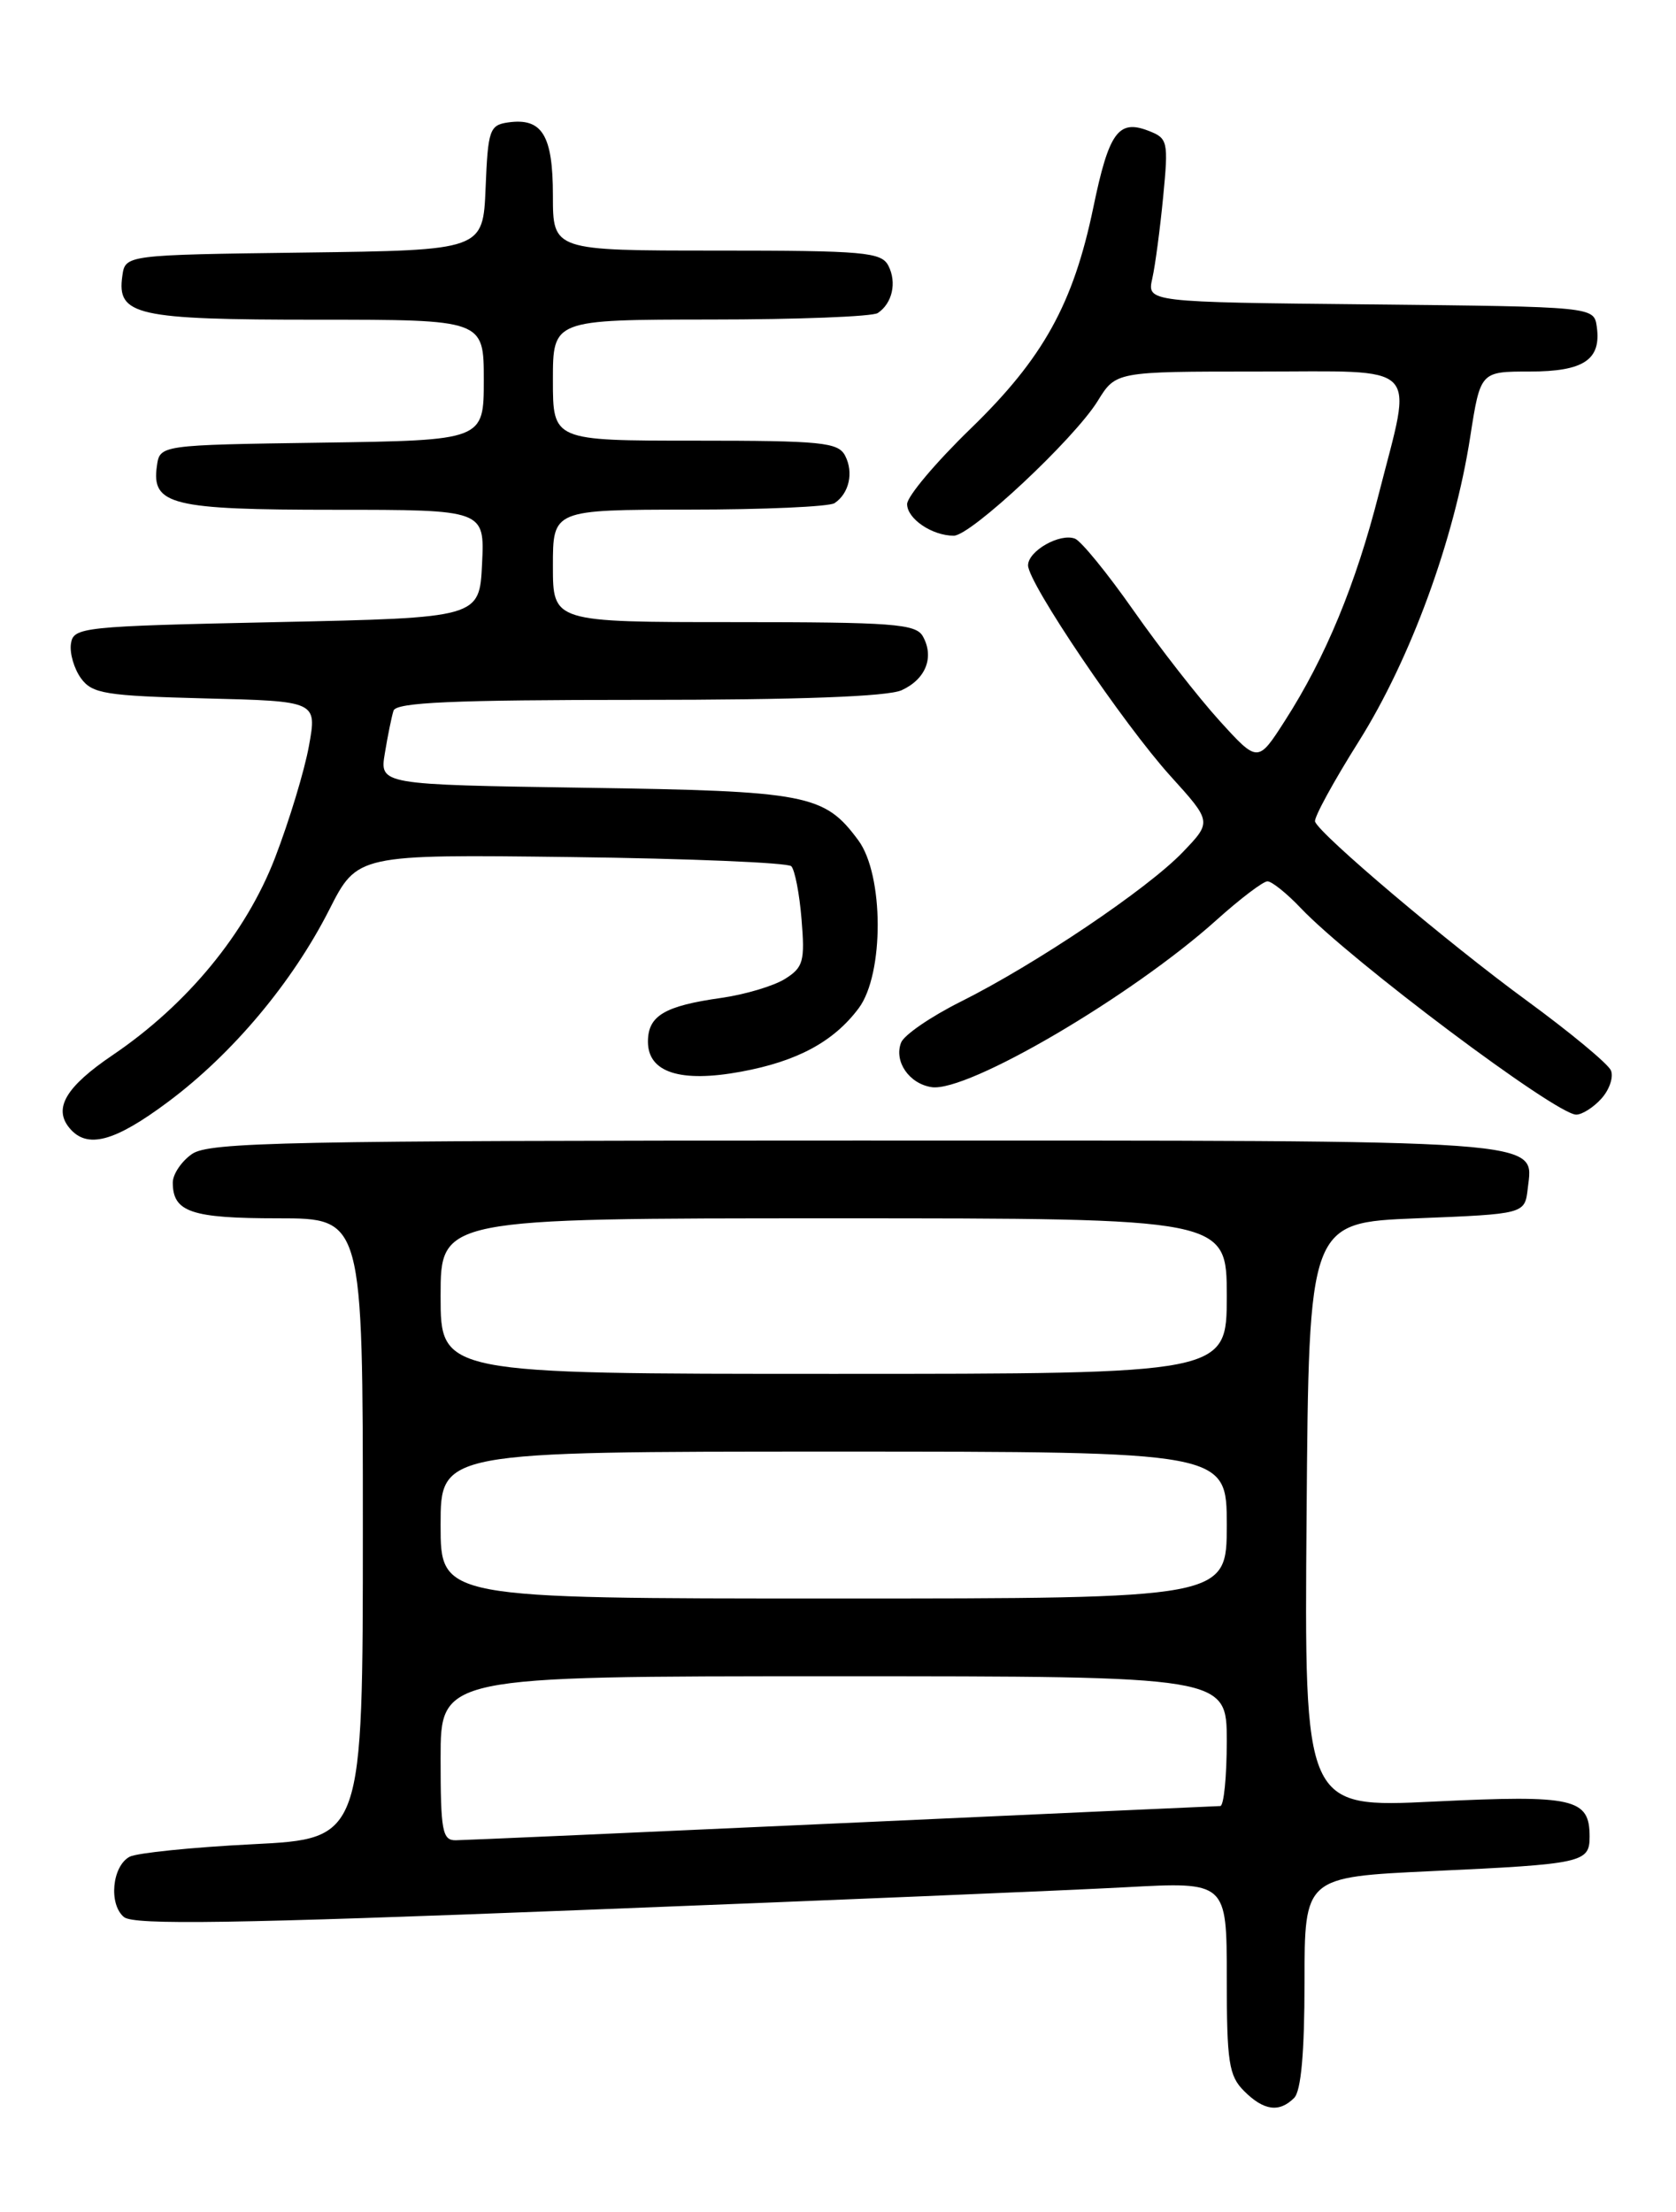 <?xml version="1.0" encoding="UTF-8" standalone="no"?>
<!DOCTYPE svg PUBLIC "-//W3C//DTD SVG 1.1//EN" "http://www.w3.org/Graphics/SVG/1.1/DTD/svg11.dtd" >
<svg xmlns="http://www.w3.org/2000/svg" xmlns:xlink="http://www.w3.org/1999/xlink" version="1.1" viewBox="0 0 194 256">
 <g >
 <path fill="currentColor"
d=" M 149.80 242.80 C 150.60 242.00 151.00 237.56 151.00 229.42 C 151.00 217.24 151.00 217.24 165.75 216.55 C 183.23 215.74 184.00 215.57 184.00 212.56 C 184.00 208.12 182.20 207.72 166.00 208.50 C 150.97 209.23 150.97 209.23 151.24 175.36 C 151.50 141.50 151.50 141.50 164.00 141.00 C 176.50 140.50 176.50 140.50 176.84 137.55 C 177.49 131.80 180.24 132.00 99.03 132.00 C 33.14 132.00 24.19 132.18 22.22 133.56 C 21.00 134.41 20.00 135.90 20.00 136.86 C 20.00 140.28 22.13 141.00 32.20 141.00 C 42.00 141.00 42.00 141.00 42.00 176.90 C 42.00 212.80 42.00 212.80 29.25 213.44 C 22.24 213.79 15.82 214.45 15.00 214.89 C 12.97 215.99 12.56 220.39 14.35 221.87 C 15.48 222.81 27.09 222.63 67.15 221.06 C 95.39 219.96 123.79 218.77 130.25 218.42 C 142.00 217.78 142.00 217.78 142.00 228.89 C 142.00 238.67 142.24 240.24 144.00 242.00 C 146.28 244.28 148.07 244.53 149.80 242.80 Z  M 19.50 127.49 C 26.95 121.92 33.83 113.71 38.10 105.31 C 41.36 98.88 41.36 98.88 66.10 99.19 C 79.71 99.36 91.17 99.84 91.59 100.25 C 92.00 100.66 92.54 103.43 92.78 106.40 C 93.18 111.24 92.99 111.96 90.87 113.29 C 89.56 114.11 86.25 115.10 83.50 115.49 C 76.90 116.42 75.00 117.56 75.00 120.56 C 75.00 124.12 78.75 125.33 85.78 124.03 C 92.30 122.83 96.51 120.55 99.40 116.68 C 102.35 112.72 102.32 101.26 99.35 97.25 C 95.41 91.92 93.49 91.55 67.72 91.17 C 43.94 90.81 43.94 90.81 44.55 87.16 C 44.88 85.15 45.33 82.94 45.55 82.25 C 45.85 81.29 52.41 81.00 73.92 81.00 C 92.48 81.00 102.74 80.62 104.37 79.88 C 107.17 78.60 108.17 76.05 106.82 73.64 C 106.01 72.20 103.34 72.00 84.95 72.00 C 64.00 72.00 64.00 72.00 64.00 65.50 C 64.00 59.00 64.00 59.00 79.75 58.98 C 88.41 58.98 96.00 58.64 96.60 58.23 C 98.29 57.11 98.83 54.69 97.83 52.75 C 97.03 51.19 95.14 51.00 80.46 51.00 C 64.00 51.00 64.00 51.00 64.00 44.00 C 64.00 37.00 64.00 37.00 82.25 36.98 C 92.29 36.98 101.00 36.64 101.60 36.23 C 103.29 35.11 103.83 32.69 102.83 30.75 C 102.02 29.18 100.02 29.00 82.96 29.00 C 64.00 29.00 64.00 29.00 64.00 22.62 C 64.00 15.64 62.75 13.61 58.81 14.17 C 56.67 14.48 56.48 15.04 56.21 21.73 C 55.91 28.96 55.91 28.96 35.21 29.23 C 14.50 29.50 14.50 29.50 14.16 31.94 C 13.51 36.50 15.73 37.00 36.69 37.00 C 56.00 37.00 56.00 37.00 56.00 43.98 C 56.00 50.96 56.00 50.96 37.25 51.23 C 18.50 51.50 18.50 51.50 18.16 53.94 C 17.52 58.43 19.85 59.00 38.74 59.00 C 56.10 59.00 56.10 59.00 55.80 65.25 C 55.50 71.50 55.50 71.50 32.00 72.00 C 9.43 72.48 8.49 72.58 8.21 74.51 C 8.05 75.61 8.58 77.41 9.38 78.51 C 10.68 80.29 12.22 80.53 23.77 80.83 C 36.70 81.15 36.70 81.15 35.76 86.33 C 35.25 89.17 33.48 95.00 31.83 99.29 C 28.46 108.02 21.68 116.26 13.04 122.11 C 7.62 125.78 6.15 128.27 8.04 130.55 C 10.08 133.01 13.25 132.16 19.50 127.49 Z  M 185.37 127.14 C 186.29 126.12 186.79 124.66 186.47 123.89 C 186.15 123.13 181.75 119.48 176.69 115.78 C 167.63 109.16 152.77 96.59 152.22 95.09 C 152.06 94.66 154.35 90.46 157.31 85.76 C 163.29 76.23 168.34 62.44 170.18 50.56 C 171.36 43.00 171.36 43.00 177.06 43.00 C 183.33 43.00 185.37 41.63 184.83 37.81 C 184.50 35.50 184.50 35.50 158.64 35.23 C 132.77 34.97 132.77 34.97 133.38 32.23 C 133.72 30.73 134.28 26.47 134.64 22.77 C 135.26 16.32 135.19 16.00 132.89 15.12 C 129.45 13.80 128.35 15.34 126.56 23.98 C 124.24 35.17 120.76 41.46 112.34 49.62 C 108.30 53.54 105.00 57.46 105.00 58.34 C 105.00 60.04 107.89 62.00 110.40 62.00 C 112.38 62.00 124.33 50.82 127.06 46.41 C 129.16 43.00 129.16 43.00 145.58 43.00 C 164.79 43.00 163.53 41.73 159.61 57.12 C 156.94 67.62 153.43 76.10 148.74 83.40 C 145.60 88.30 145.60 88.30 141.15 83.40 C 138.71 80.71 134.23 74.97 131.21 70.66 C 128.19 66.35 125.14 62.61 124.43 62.34 C 122.69 61.67 119.00 63.76 119.00 65.43 C 119.00 67.47 130.02 83.77 135.48 89.81 C 140.28 95.11 140.28 95.11 136.89 98.64 C 132.81 102.89 119.87 111.60 111.20 115.93 C 107.74 117.66 104.63 119.79 104.30 120.67 C 103.46 122.85 105.24 125.43 107.84 125.82 C 112.00 126.44 131.02 115.28 140.81 106.48 C 143.55 104.02 146.21 102.00 146.71 102.00 C 147.21 102.00 148.95 103.39 150.56 105.09 C 156.36 111.19 180.11 129.00 182.45 129.00 C 183.13 129.00 184.45 128.17 185.37 127.14 Z  M 51.00 203.50 C 51.00 194.00 51.00 194.00 96.50 194.00 C 142.00 194.00 142.00 194.00 142.00 201.50 C 142.00 205.62 141.66 209.01 141.25 209.02 C 140.84 209.03 121.15 209.92 97.50 211.00 C 73.85 212.08 53.71 212.97 52.75 212.98 C 51.20 213.00 51.00 211.89 51.00 203.50 Z  M 51.00 176.50 C 51.00 168.00 51.00 168.00 96.50 168.00 C 142.00 168.00 142.00 168.00 142.00 176.50 C 142.00 185.00 142.00 185.00 96.50 185.00 C 51.00 185.00 51.00 185.00 51.00 176.50 Z  M 51.00 150.00 C 51.00 141.00 51.00 141.00 96.50 141.00 C 142.00 141.00 142.00 141.00 142.00 150.00 C 142.00 159.00 142.00 159.00 96.50 159.00 C 51.00 159.00 51.00 159.00 51.00 150.00 Z "/>
</g>
</svg>